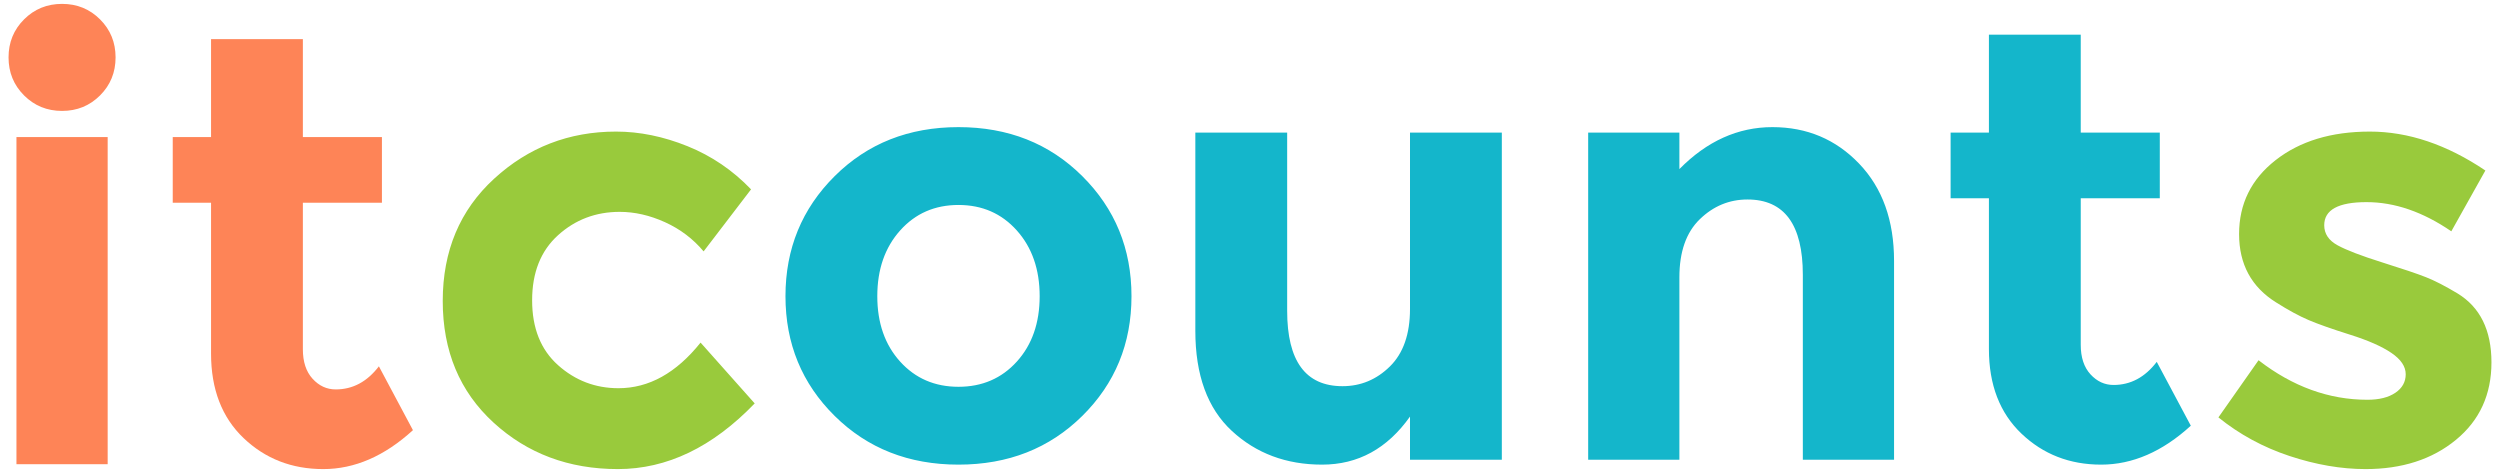 <?xml version="1.0" encoding="UTF-8" standalone="no"?>
<svg width="148px" height="28px" viewBox="0 0 148 28" version="1.1" xmlns="http://www.w3.org/2000/svg" xmlns:xlink="http://www.w3.org/1999/xlink" xmlns:sketch="http://www.bohemiancoding.com/sketch/ns">
    <!-- Generator: Sketch 3.3.1 (12005) - http://www.bohemiancoding.com/sketch -->
    <title>itcounts + itcounts copy + itcounts copy 2</title>
    <desc>Created with Sketch.</desc>
    <defs></defs>
    <g id="Elements" stroke="none" stroke-width="1" fill="none" fill-rule="evenodd" sketch:type="MSPage">
        <g id="itcounts-+-itcounts-copy-+-itcounts-copy-2" sketch:type="MSLayerGroup">
            <path d="M36.614,22.982 C38.414,22.982 40.034,22.082 41.474,20.282 L44.678,23.882 C42.182,26.474 39.482,27.77 36.578,27.77 C33.674,27.77 31.22,26.852 29.216,25.016 C27.212,23.18 26.21,20.78 26.21,17.816 C26.21,14.852 27.224,12.44 29.252,10.58 C31.28,8.72 33.686,7.79 36.47,7.79 C37.862,7.79 39.272,8.078 40.7,8.654 C42.128,9.23 43.382,10.082 44.462,11.21 L41.654,14.882 C41.03,14.138 40.268,13.562 39.368,13.154 C38.468,12.746 37.574,12.542 36.686,12.542 C35.27,12.542 34.052,13.004 33.032,13.928 C32.012,14.852 31.502,16.136 31.502,17.78 C31.502,19.424 32.012,20.702 33.032,21.614 C34.052,22.526 35.246,22.982 36.614,22.982 L36.614,22.982 Z M145.388,26.042 C143.984,27.194 142.202,27.77 140.042,27.77 C138.602,27.77 137.102,27.512 135.542,26.996 C133.982,26.48 132.578,25.718 131.33,24.71 L133.706,21.326 C135.722,22.886 137.87,23.666 140.15,23.666 C140.846,23.666 141.398,23.528 141.806,23.252 C142.214,22.976 142.418,22.61 142.418,22.154 C142.418,21.698 142.136,21.278 141.572,20.894 C141.008,20.51 140.192,20.15 139.124,19.814 C138.056,19.478 137.24,19.19 136.676,18.95 C136.112,18.71 135.47,18.362 134.75,17.906 C133.286,16.994 132.554,15.644 132.554,13.856 C132.554,12.068 133.274,10.61 134.714,9.482 C136.154,8.354 138.014,7.79 140.294,7.79 C142.574,7.79 144.854,8.558 147.134,10.094 L145.118,13.694 C143.438,12.542 141.764,11.966 140.096,11.966 C138.428,11.966 137.594,12.422 137.594,13.334 C137.594,13.838 137.858,14.234 138.386,14.522 C138.914,14.81 139.79,15.146 141.014,15.53 C142.238,15.914 143.108,16.208 143.624,16.412 C144.14,16.616 144.758,16.934 145.478,17.366 C146.822,18.182 147.494,19.544 147.494,21.452 C147.494,23.36 146.792,24.89 145.388,26.042 L145.388,26.042 Z" id="itcounts" fill="#99CA3C" sketch:type="MSShapeGroup"></path>
            <path d="M6.374,27.482 L0.974,27.482 L0.974,8.114 L6.374,8.114 L6.374,27.482 Z M0.506,3.398 C0.506,2.51 0.812,1.76 1.424,1.148 C2.036,0.536 2.786,0.23 3.674,0.23 C4.562,0.23 5.312,0.536 5.924,1.148 C6.536,1.76 6.842,2.51 6.842,3.398 C6.842,4.286 6.536,5.036 5.924,5.648 C5.312,6.26 4.562,6.566 3.674,6.566 C2.786,6.566 2.036,6.26 1.424,5.648 C0.812,5.036 0.506,4.286 0.506,3.398 L0.506,3.398 Z M17.93,12.002 L17.93,20.678 C17.93,21.422 18.122,22.004 18.506,22.424 C18.89,22.844 19.346,23.054 19.874,23.054 C20.882,23.054 21.734,22.598 22.43,21.686 L24.446,25.466 C22.766,27.002 20.996,27.77 19.136,27.77 C17.276,27.77 15.704,27.158 14.42,25.934 C13.136,24.71 12.494,23.042 12.494,20.93 L12.494,12.002 L10.226,12.002 L10.226,8.114 L12.494,8.114 L12.494,2.318 L17.93,2.318 L17.93,8.114 L22.61,8.114 L22.61,12.002 L17.93,12.002 Z" id="itcounts-copy" fill="#FE8457" sketch:type="MSShapeGroup"></path>
            <path d="M53.286,21.404 C54.186,22.4 55.338,22.898 56.742,22.898 C58.146,22.898 59.298,22.4 60.198,21.404 C61.098,20.408 61.548,19.118 61.548,17.534 C61.548,15.95 61.098,14.654 60.198,13.646 C59.298,12.638 58.146,12.134 56.742,12.134 C55.338,12.134 54.186,12.638 53.286,13.646 C52.386,14.654 51.936,15.95 51.936,17.534 C51.936,19.118 52.386,20.408 53.286,21.404 L53.286,21.404 Z M64.068,24.626 C62.124,26.546 59.682,27.506 56.742,27.506 C53.802,27.506 51.36,26.546 49.416,24.626 C47.472,22.706 46.5,20.342 46.5,17.534 C46.5,14.726 47.472,12.356 49.416,10.424 C51.36,8.492 53.802,7.526 56.742,7.526 C59.682,7.526 62.124,8.492 64.068,10.424 C66.012,12.356 66.984,14.726 66.984,17.534 C66.984,20.342 66.012,22.706 64.068,24.626 L64.068,24.626 Z M83.472,18.29 L83.472,7.85 L88.908,7.85 L88.908,27.218 L83.472,27.218 L83.472,24.662 C82.128,26.558 80.394,27.506 78.27,27.506 C76.146,27.506 74.364,26.84 72.924,25.508 C71.484,24.176 70.764,22.202 70.764,19.586 L70.764,7.85 L76.2,7.85 L76.2,18.398 C76.2,21.374 77.292,22.862 79.476,22.862 C80.556,22.862 81.492,22.472 82.284,21.692 C83.076,20.912 83.472,19.778 83.472,18.29 L83.472,18.29 Z M99.42,16.418 L99.42,27.218 L94.02,27.218 L94.02,7.85 L99.42,7.85 L99.42,10.01 C101.052,8.354 102.888,7.526 104.928,7.526 C106.968,7.526 108.678,8.246 110.058,9.686 C111.438,11.126 112.128,13.046 112.128,15.446 L112.128,27.218 L106.728,27.218 L106.728,16.274 C106.728,13.298 105.636,11.81 103.452,11.81 C102.372,11.81 101.43,12.2 100.626,12.98 C99.822,13.76 99.42,14.906 99.42,16.418 L99.42,16.418 Z M123.18,11.738 L123.18,20.414 C123.18,21.158 123.372,21.74 123.756,22.16 C124.14,22.58 124.596,22.79 125.124,22.79 C126.132,22.79 126.984,22.334 127.68,21.422 L129.696,25.202 C128.016,26.738 126.246,27.506 124.386,27.506 C122.526,27.506 120.954,26.894 119.67,25.67 C118.386,24.446 117.744,22.778 117.744,20.666 L117.744,11.738 L115.476,11.738 L115.476,7.85 L117.744,7.85 L117.744,2.054 L123.18,2.054 L123.18,7.85 L127.86,7.85 L127.86,11.738 L123.18,11.738 Z" id="itcounts-copy-2" fill="#14B6CB" sketch:type="MSShapeGroup"></path>
        </g>
    </g>
</svg>